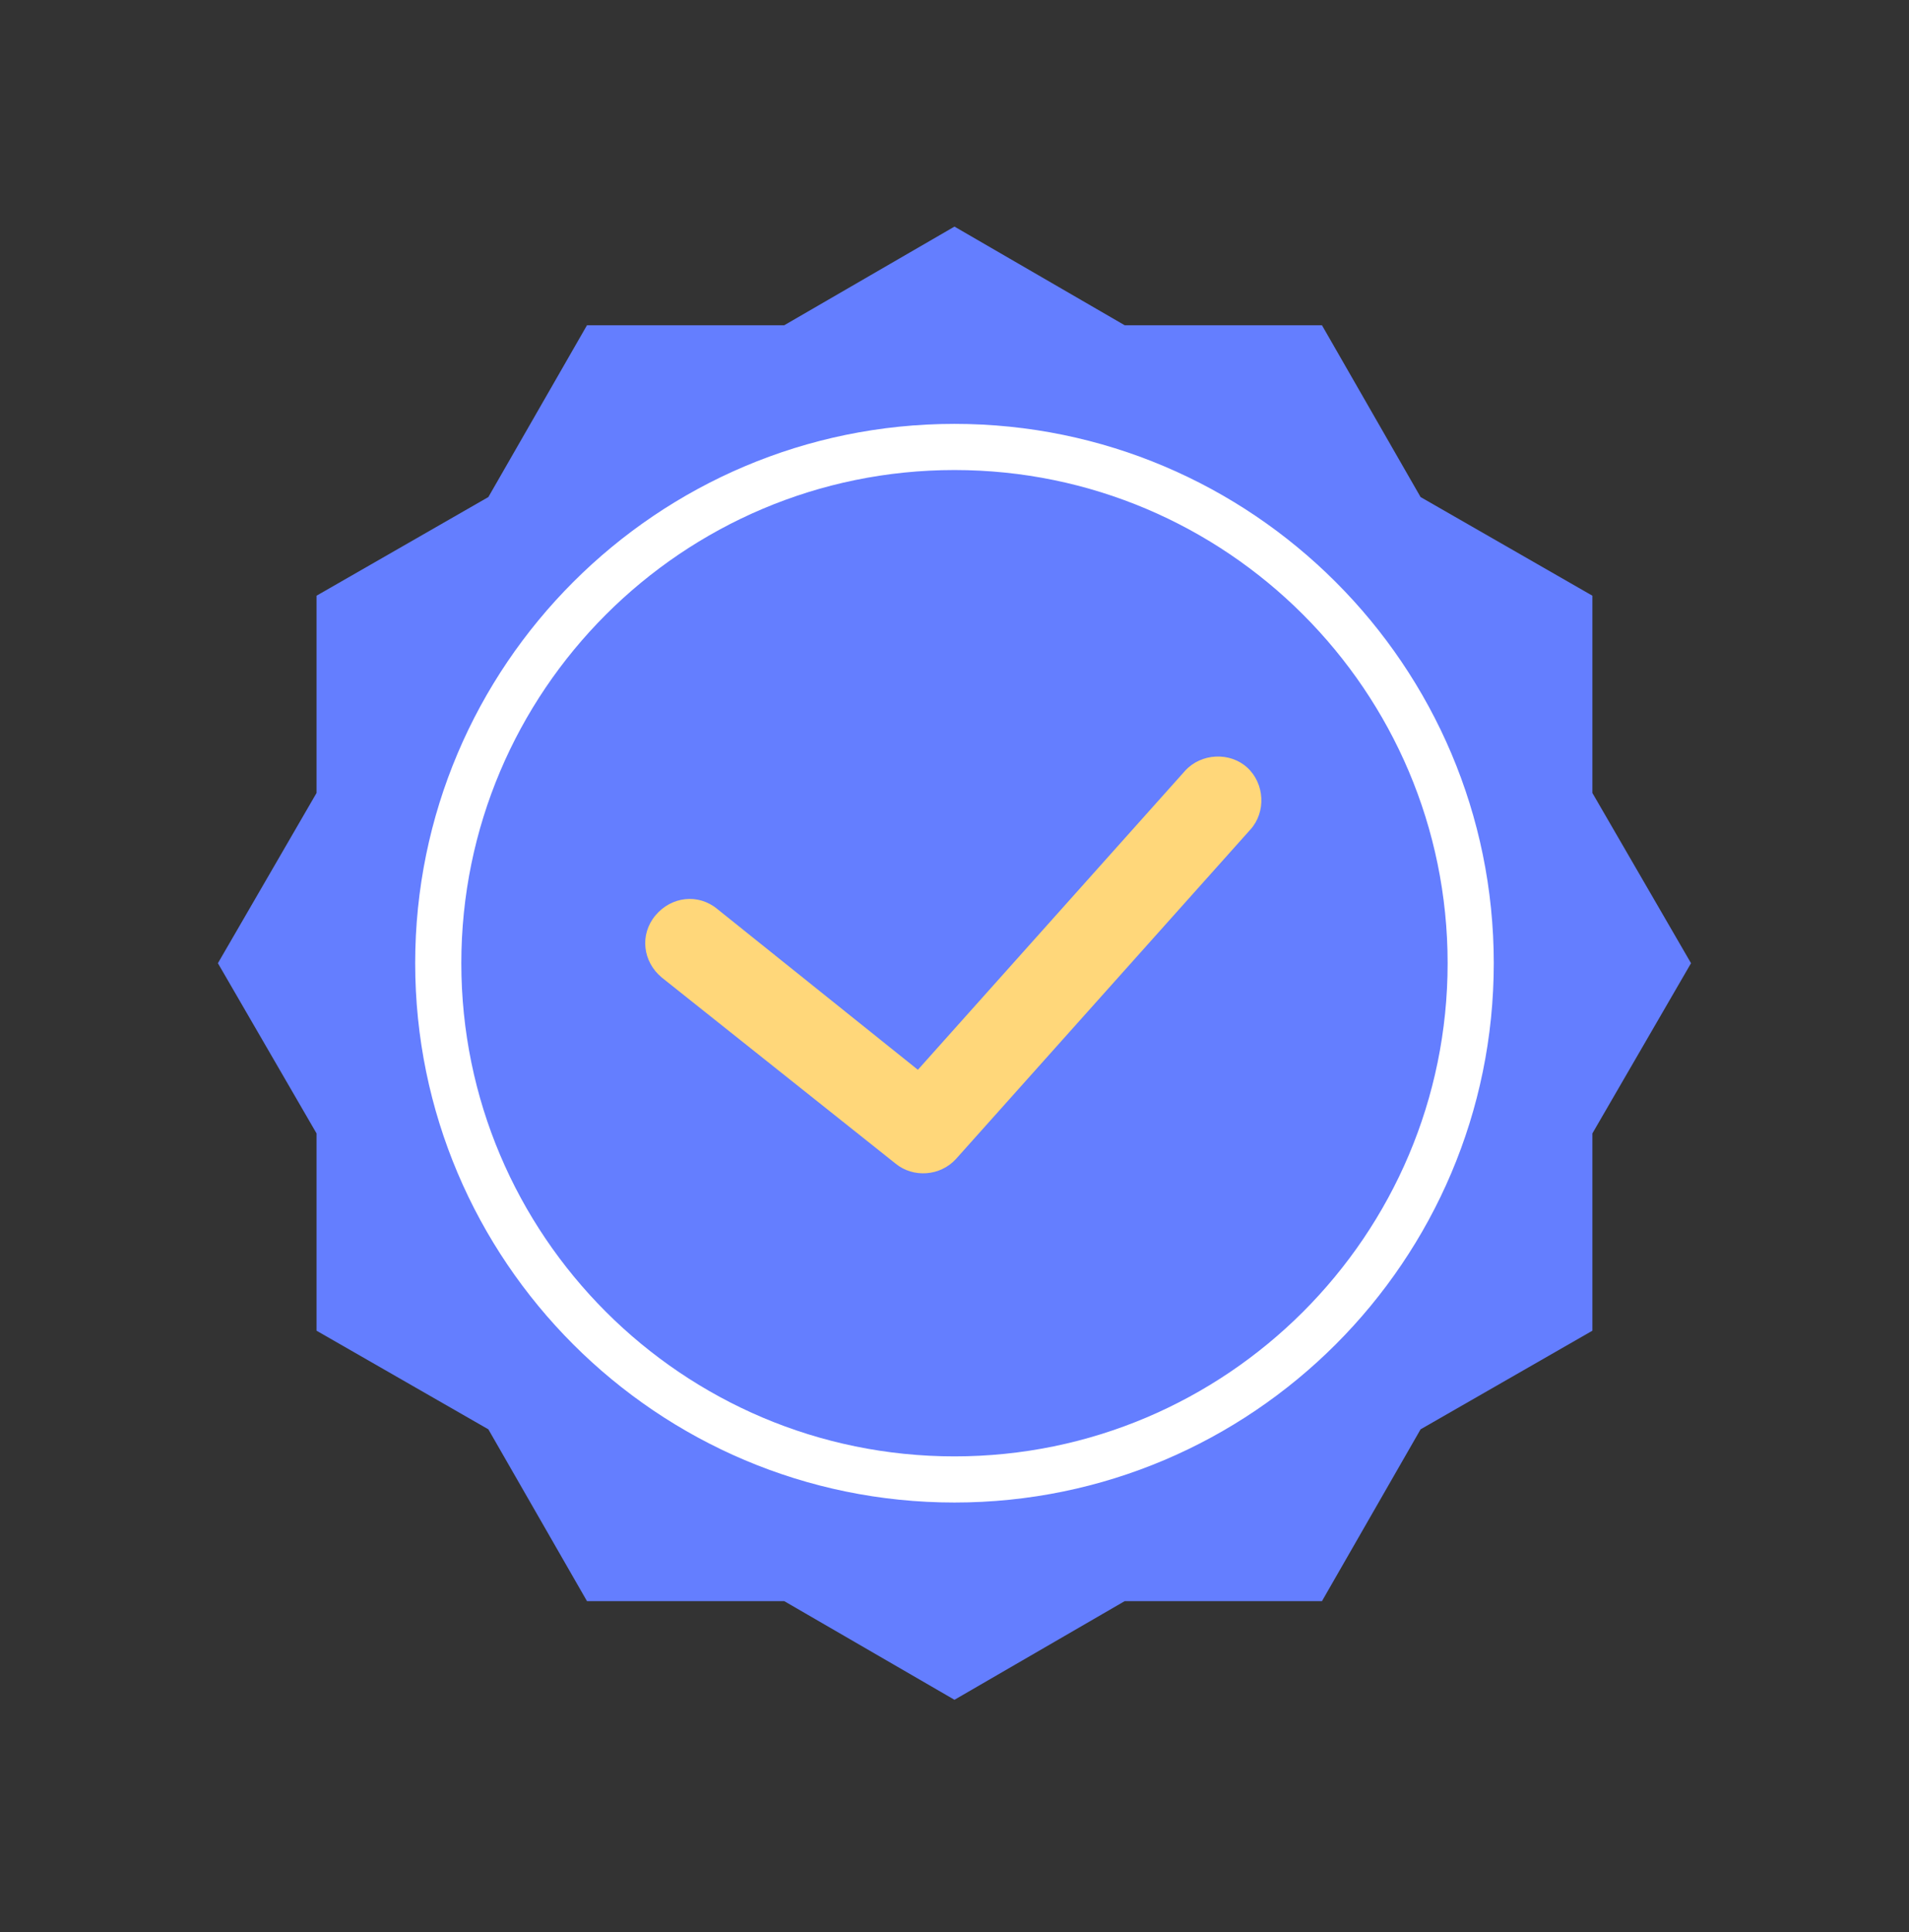 <svg width="82" height="83" viewBox="0 0 82 83" fill="none" xmlns="http://www.w3.org/2000/svg">
<rect x="0" y="0" width="82" height="83" fill="#333333" stroke="none"/>
<path d="M40.999 9.733L48.31 13.97H56.784L61.02 21.35L68.4 25.587V34.06L72.637 41.372L68.4 48.683V57.157L61.02 61.393L56.784 68.773H48.31L40.999 73.01L33.687 68.773H25.214L20.977 61.393L13.597 57.157V48.683L9.36 41.372L13.597 34.06V25.587L20.977 21.35L25.214 13.97H33.687L40.999 9.733Z" fill="#647EFF"/>
<path d="M40.999 64.537C28.221 64.537 17.834 54.15 17.834 41.372C17.834 28.594 28.221 18.207 40.999 18.207C53.777 18.207 64.164 28.594 64.164 41.372C64.164 54.15 53.777 64.537 40.999 64.537ZM40.999 20.189C29.314 20.189 19.816 29.687 19.816 41.372C19.816 53.057 29.314 62.555 40.999 62.555C52.684 62.555 62.182 53.057 62.182 41.372C62.182 29.687 52.684 20.189 40.999 20.189Z" fill="white"/>
<path d="M38.471 49.982L28.426 41.987C27.606 41.304 27.469 40.142 28.152 39.322C28.836 38.502 29.997 38.365 30.817 39.049L39.427 45.95L50.907 33.104C51.591 32.352 52.821 32.284 53.572 32.967C54.324 33.651 54.392 34.88 53.709 35.632L41.067 49.777C40.384 50.529 39.222 50.597 38.471 49.982Z" fill="#FFD77A"/>
</svg>

